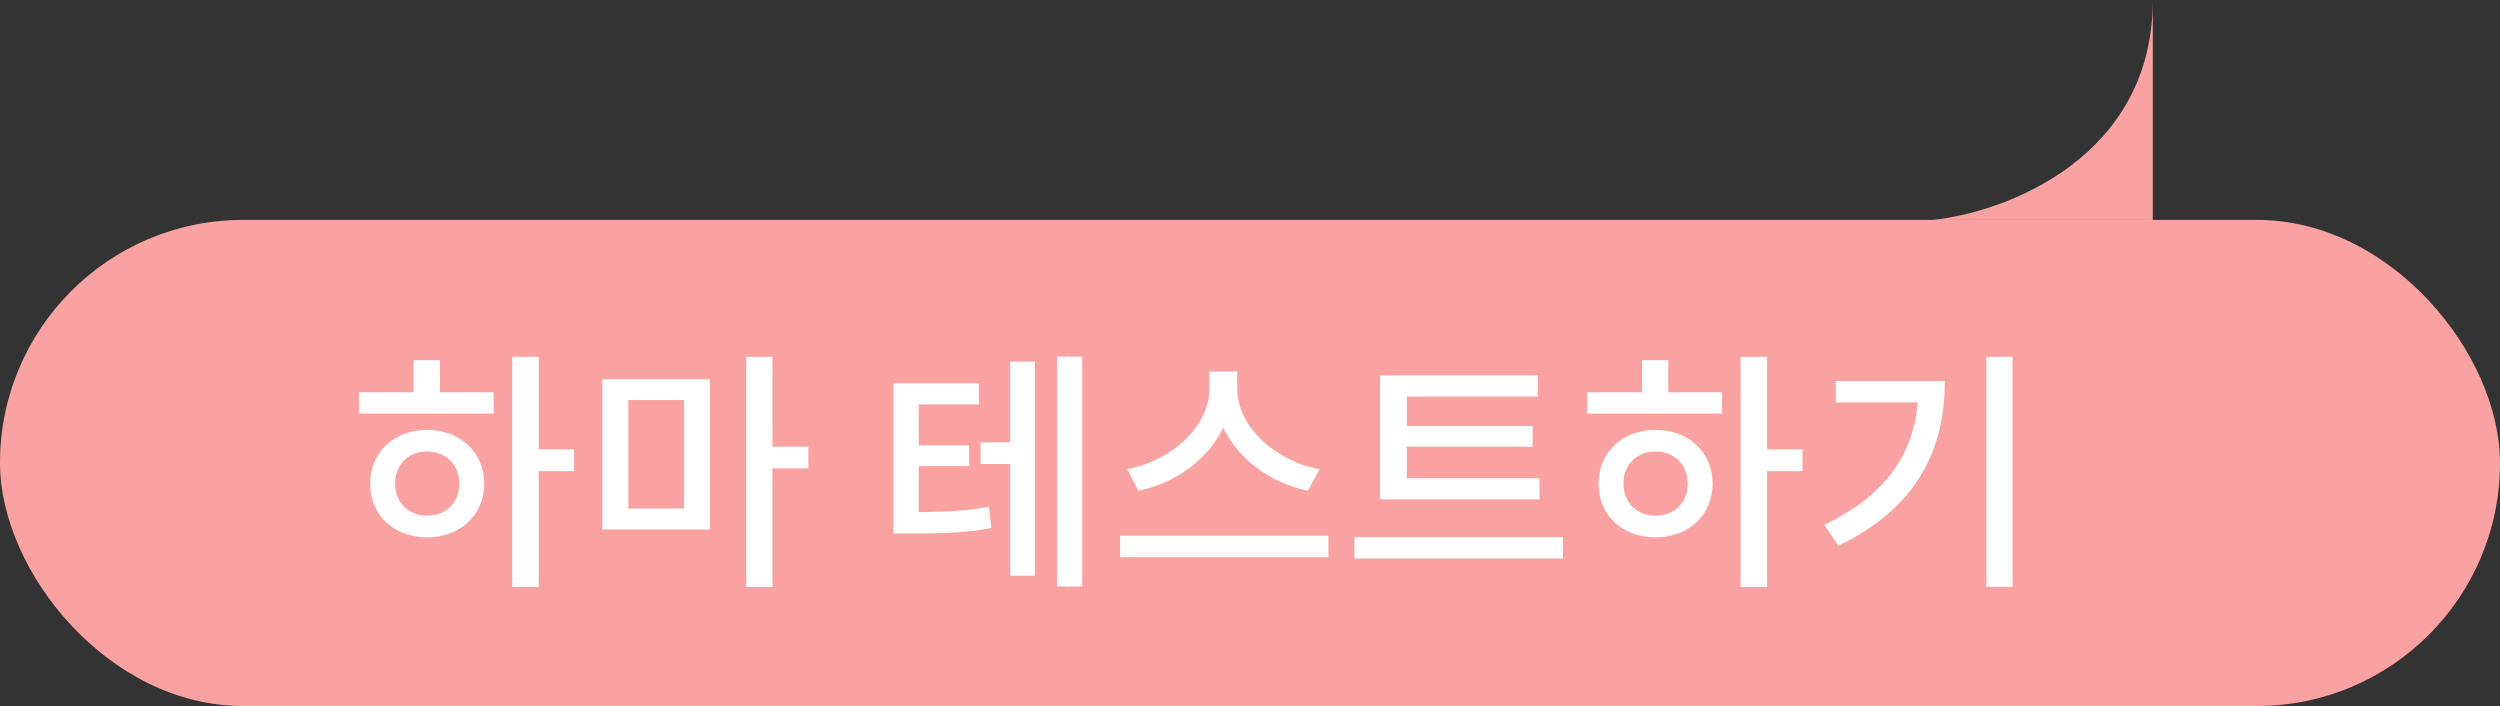 <svg width="216" height="61" viewBox="0 0 216 61" fill="none" xmlns="http://www.w3.org/2000/svg">
<rect x="0" y="0" width="216" height="61" fill="#333333" stroke="none"/>
<rect y="19" width="216" height="42" rx="21" fill="#FAA2A1"/>
<path d="M186 0C186 13.6 173.333 18.333 167 19H186V0Z" fill="#FAA2A1"/>
<path d="M36.908 44.556C35.302 44.556 34.136 43.456 34.136 41.784C34.136 40.112 35.302 39.012 36.908 39.012C38.514 39.012 39.68 40.112 39.68 41.784C39.68 43.456 38.514 44.556 36.908 44.556ZM36.908 37.142C34.048 37.142 31.98 39.078 31.98 41.784C31.98 44.512 34.048 46.426 36.908 46.426C39.746 46.426 41.836 44.512 41.836 41.784C41.836 39.078 39.746 37.142 36.908 37.142ZM38.008 31.114H35.742V33.886H31.012V35.734H42.65V33.886H38.008V31.114ZM49.602 38.814H46.544V30.828H44.256V50.716H46.544V40.706H49.602V38.814ZM54.286 34.568H59.104V43.94H54.286V34.568ZM52.042 45.744H61.348V32.764H52.042V45.744ZM69.84 38.594H66.738V30.828H64.472V50.716H66.738V40.464H69.84V38.594ZM79.378 40.266H83.734V38.484H79.378V34.942H84.57V33.116H77.2V46.096H78.52C81.534 46.096 83.404 46.03 85.648 45.634L85.45 43.786C83.492 44.138 81.82 44.226 79.378 44.248V40.266ZM87.276 38.22H84.724V40.09H87.276V49.748H89.41V31.246H87.276V38.22ZM91.324 30.806V50.672H93.502V30.806H91.324ZM114.004 40.53C110.088 39.826 106.898 36.768 106.898 33.6V32.104H104.5V33.6C104.5 36.746 101.31 39.804 97.394 40.53L98.362 42.4C101.596 41.74 104.39 39.672 105.688 36.944C106.986 39.672 109.78 41.74 113.014 42.4L114.004 40.53ZM96.778 46.272V48.142H114.774V46.272H96.778ZM133.011 41.322H121.549V38.594H132.417V36.812H121.549V34.26H132.857V32.434H119.239V43.148H133.011V41.322ZM117.017 46.404V48.252H135.035V46.404H117.017ZM143.041 44.556C141.435 44.556 140.269 43.456 140.269 41.784C140.269 40.112 141.435 39.012 143.041 39.012C144.647 39.012 145.813 40.112 145.813 41.784C145.813 43.456 144.647 44.556 143.041 44.556ZM143.041 37.142C140.181 37.142 138.113 39.078 138.113 41.784C138.113 44.512 140.181 46.426 143.041 46.426C145.879 46.426 147.969 44.512 147.969 41.784C147.969 39.078 145.879 37.142 143.041 37.142ZM144.141 31.114H141.875V33.886H137.145V35.734H148.783V33.886H144.141V31.114ZM155.735 38.814H152.677V30.828H150.389V50.716H152.677V40.706H155.735V38.814ZM158.615 32.918V34.766H165.699C165.303 39.342 162.839 42.84 157.625 45.348L158.835 47.152C165.655 43.852 168.031 38.836 168.031 32.918H158.615ZM171.617 30.828V50.694H173.883V30.828H171.617Z" fill="white"/>
</svg>
